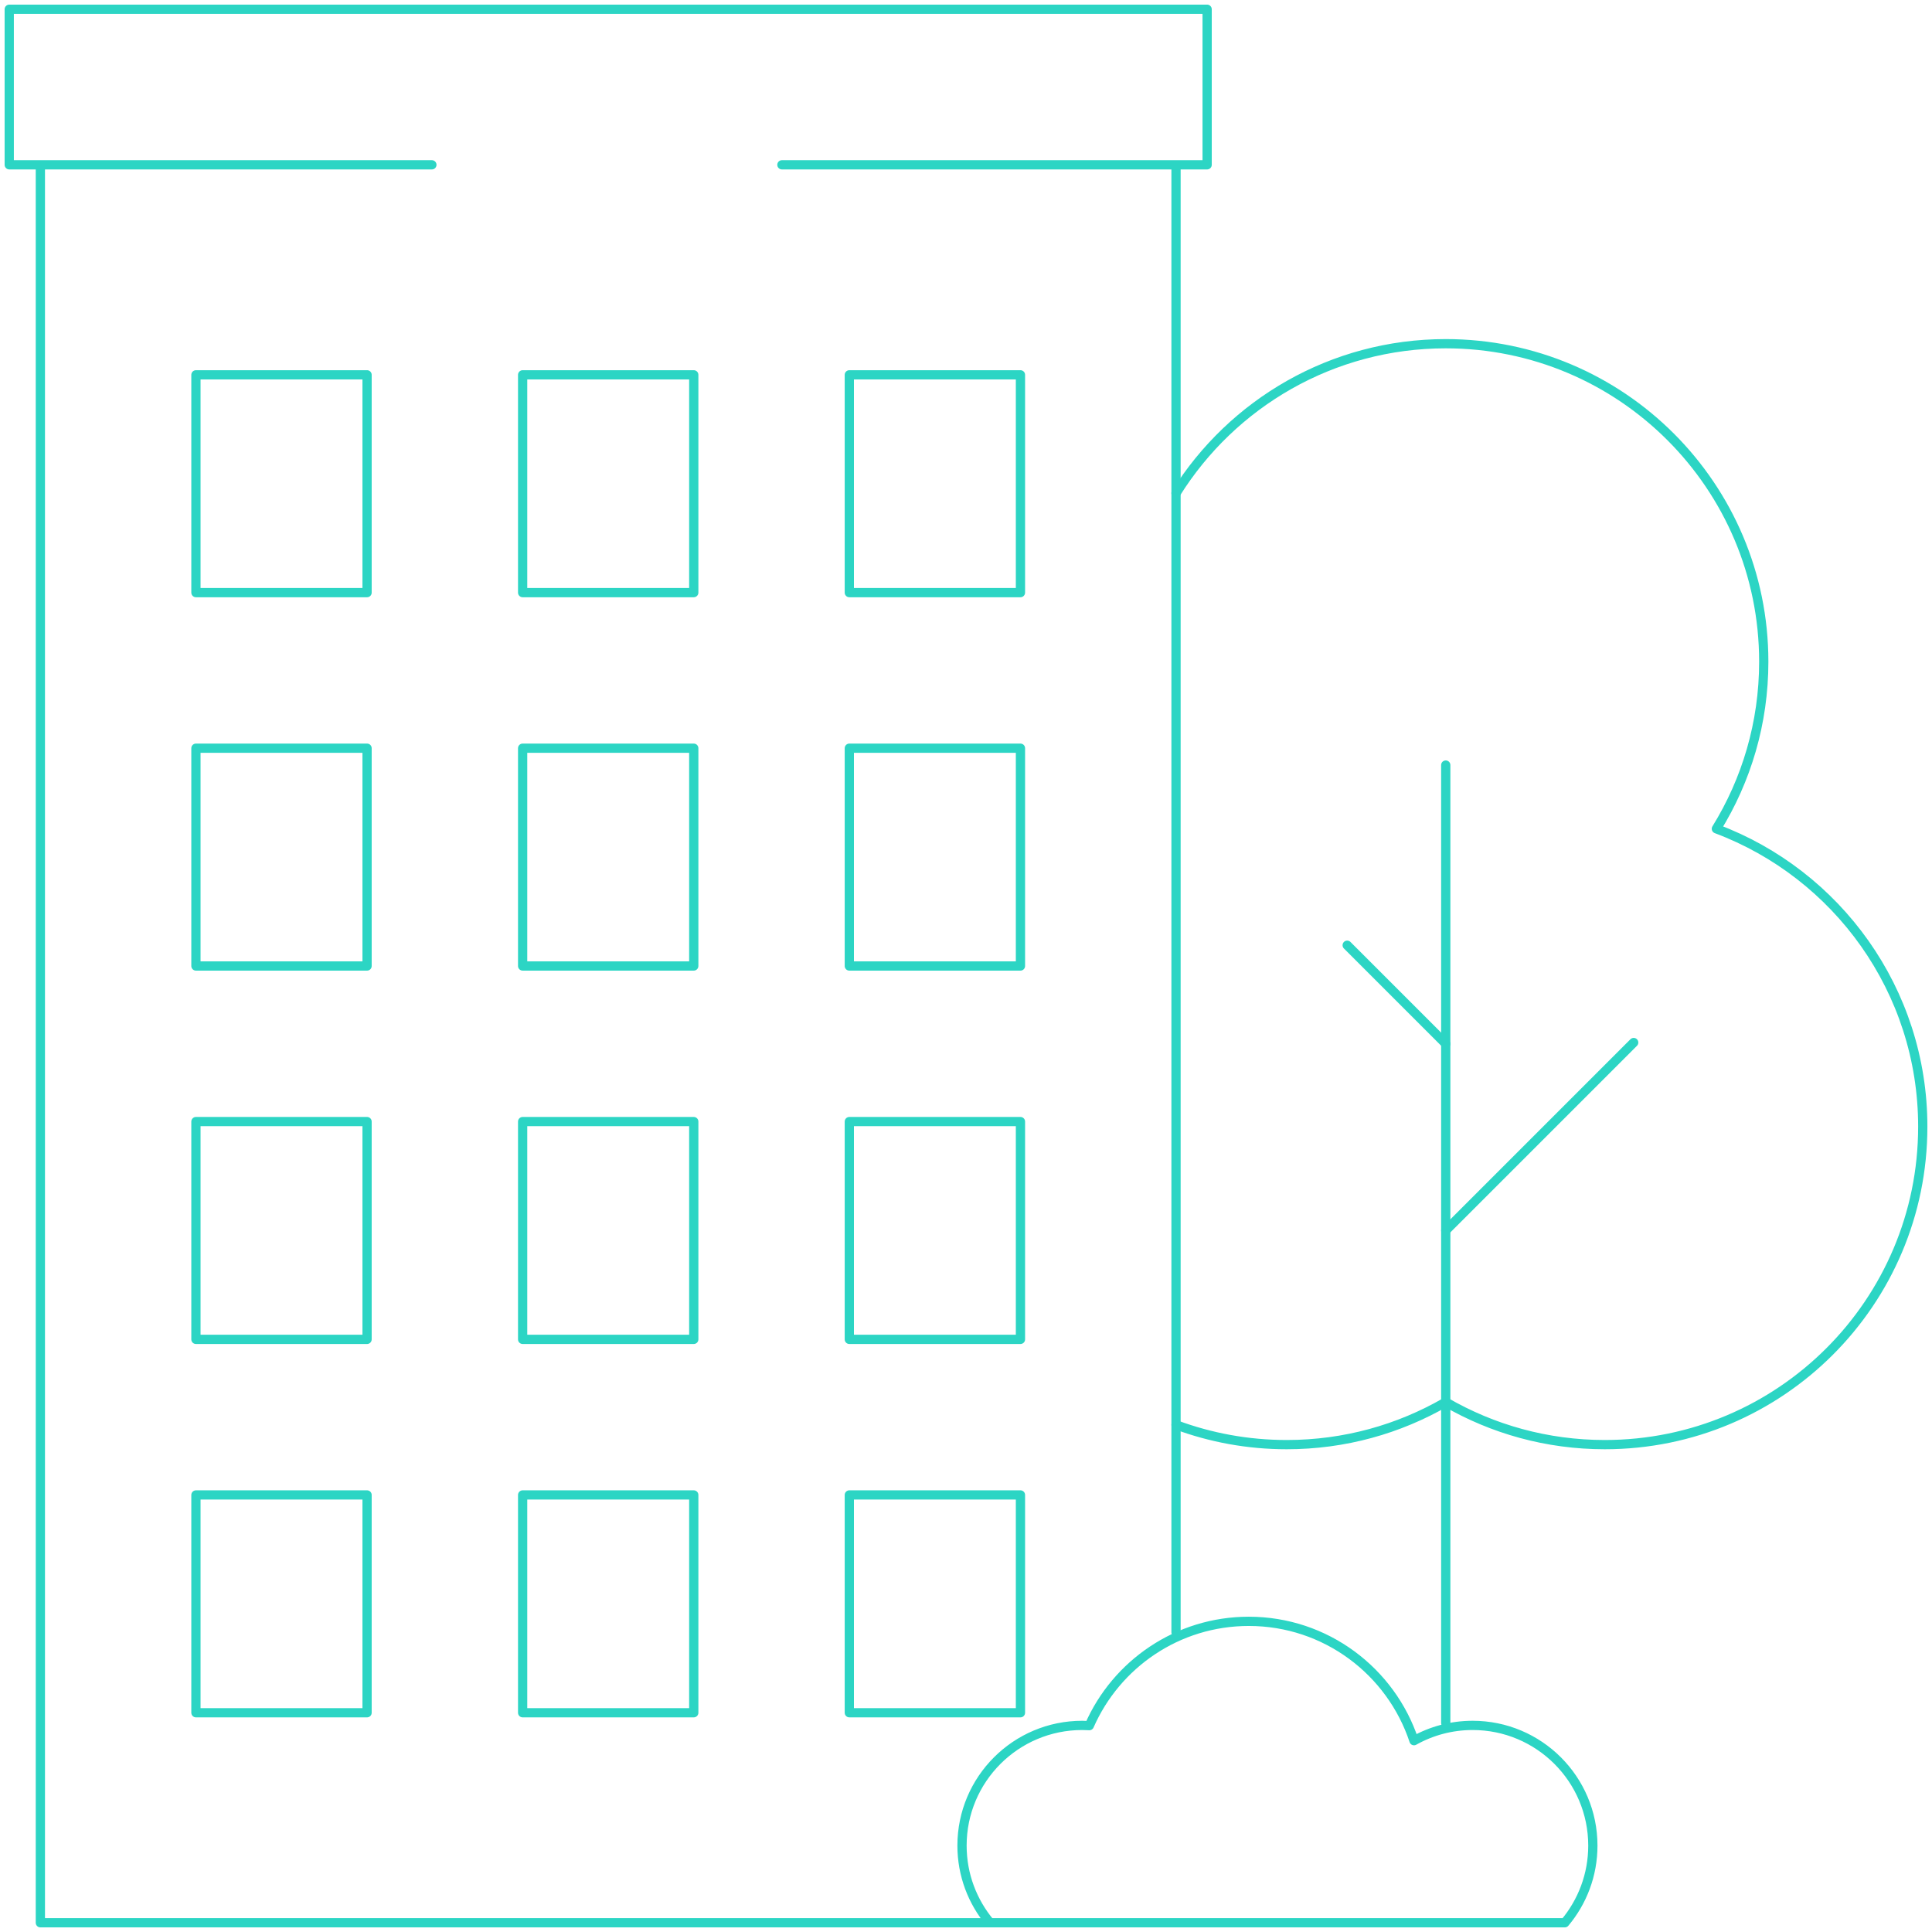 <svg width="209" height="209" viewBox="0 0 209 209" fill="none" xmlns="http://www.w3.org/2000/svg">
<path d="M127.223 154.135C130.952 155.52 134.988 156.277 139.199 156.277C145.465 156.277 151.339 154.601 156.4 151.674C161.46 154.601 167.334 156.277 173.6 156.277C192.599 156.277 208.001 140.876 208.001 121.877C208.001 107.126 198.716 94.546 185.673 89.657C188.923 84.404 190.8 78.213 190.8 71.583C190.8 52.584 175.399 37.182 156.4 37.182C144.095 37.182 133.3 43.642 127.219 53.356" stroke="#2CD5C4" stroke-miterlimit="10" stroke-linecap="round" stroke-linejoin="round"/>
<path d="M84.585 17.829H130.585V1H1V17.829H46.72" stroke="#2CD5C4" stroke-miterlimit="10" stroke-linecap="round" stroke-linejoin="round"/>
<path d="M21.196 185.281H39.708V161.72H21.196V185.281Z" stroke="#2CD5C4" stroke-miterlimit="10" stroke-linecap="round" stroke-linejoin="round"/>
<path d="M56.538 185.281H75.05V161.72H56.538V185.281Z" stroke="#2CD5C4" stroke-miterlimit="10" stroke-linecap="round" stroke-linejoin="round"/>
<path d="M91.878 185.281H110.391V161.72H91.878V185.281Z" stroke="#2CD5C4" stroke-miterlimit="10" stroke-linecap="round" stroke-linejoin="round"/>
<path d="M21.196 144.891H39.708V121.33H21.196V144.891Z" stroke="#2CD5C4" stroke-miterlimit="10" stroke-linecap="round" stroke-linejoin="round"/>
<path d="M56.538 144.891H75.05V121.33H56.538V144.891Z" stroke="#2CD5C4" stroke-miterlimit="10" stroke-linecap="round" stroke-linejoin="round"/>
<path d="M91.878 144.891H110.391V121.33H91.878V144.891Z" stroke="#2CD5C4" stroke-miterlimit="10" stroke-linecap="round" stroke-linejoin="round"/>
<path d="M21.196 104.5H39.708V80.939H21.196V104.5Z" stroke="#2CD5C4" stroke-miterlimit="10" stroke-linecap="round" stroke-linejoin="round"/>
<path d="M56.538 104.5H75.05V80.939H56.538V104.5Z" stroke="#2CD5C4" stroke-miterlimit="10" stroke-linecap="round" stroke-linejoin="round"/>
<path d="M91.878 104.5H110.391V80.939H91.878V104.5Z" stroke="#2CD5C4" stroke-miterlimit="10" stroke-linecap="round" stroke-linejoin="round"/>
<path d="M21.196 64.109H39.708V40.548H21.196V64.109Z" stroke="#2CD5C4" stroke-miterlimit="10" stroke-linecap="round" stroke-linejoin="round"/>
<path d="M56.538 64.109H75.05V40.548H56.538V64.109Z" stroke="#2CD5C4" stroke-miterlimit="10" stroke-linecap="round" stroke-linejoin="round"/>
<path d="M91.878 64.109H110.391V40.548H91.878V64.109Z" stroke="#2CD5C4" stroke-miterlimit="10" stroke-linecap="round" stroke-linejoin="round"/>
<path d="M127.22 18.25V176.585" stroke="#2CD5C4" stroke-miterlimit="10" stroke-linecap="round" stroke-linejoin="round"/>
<path d="M107.105 208H4.366V18.25" stroke="#2CD5C4" stroke-miterlimit="10" stroke-linecap="round" stroke-linejoin="round"/>
<path d="M156.399 82.762V186.402" stroke="#2CD5C4" stroke-miterlimit="10" stroke-linecap="round" stroke-linejoin="round"/>
<path d="M156.399 133.109L176.73 112.778" stroke="#2CD5C4" stroke-miterlimit="10" stroke-linecap="round" stroke-linejoin="round"/>
<path d="M156.399 112.915L145.736 102.252" stroke="#2CD5C4" stroke-miterlimit="10" stroke-linecap="round" stroke-linejoin="round"/>
<path d="M107.103 208C105.21 205.742 104.069 202.832 104.069 199.654C104.069 192.472 109.891 186.65 117.073 186.65C117.331 186.65 117.587 186.66 117.842 186.675C120.751 180.034 127.377 175.393 135.091 175.393C143.421 175.393 150.482 180.806 152.963 188.304C154.84 187.252 157.004 186.65 159.308 186.65C166.49 186.65 172.312 192.472 172.312 199.654C172.312 202.832 171.171 205.742 169.279 208H107.103Z" stroke="#2CD5C4" stroke-miterlimit="10" stroke-linecap="round" stroke-linejoin="round"/>
</svg>
